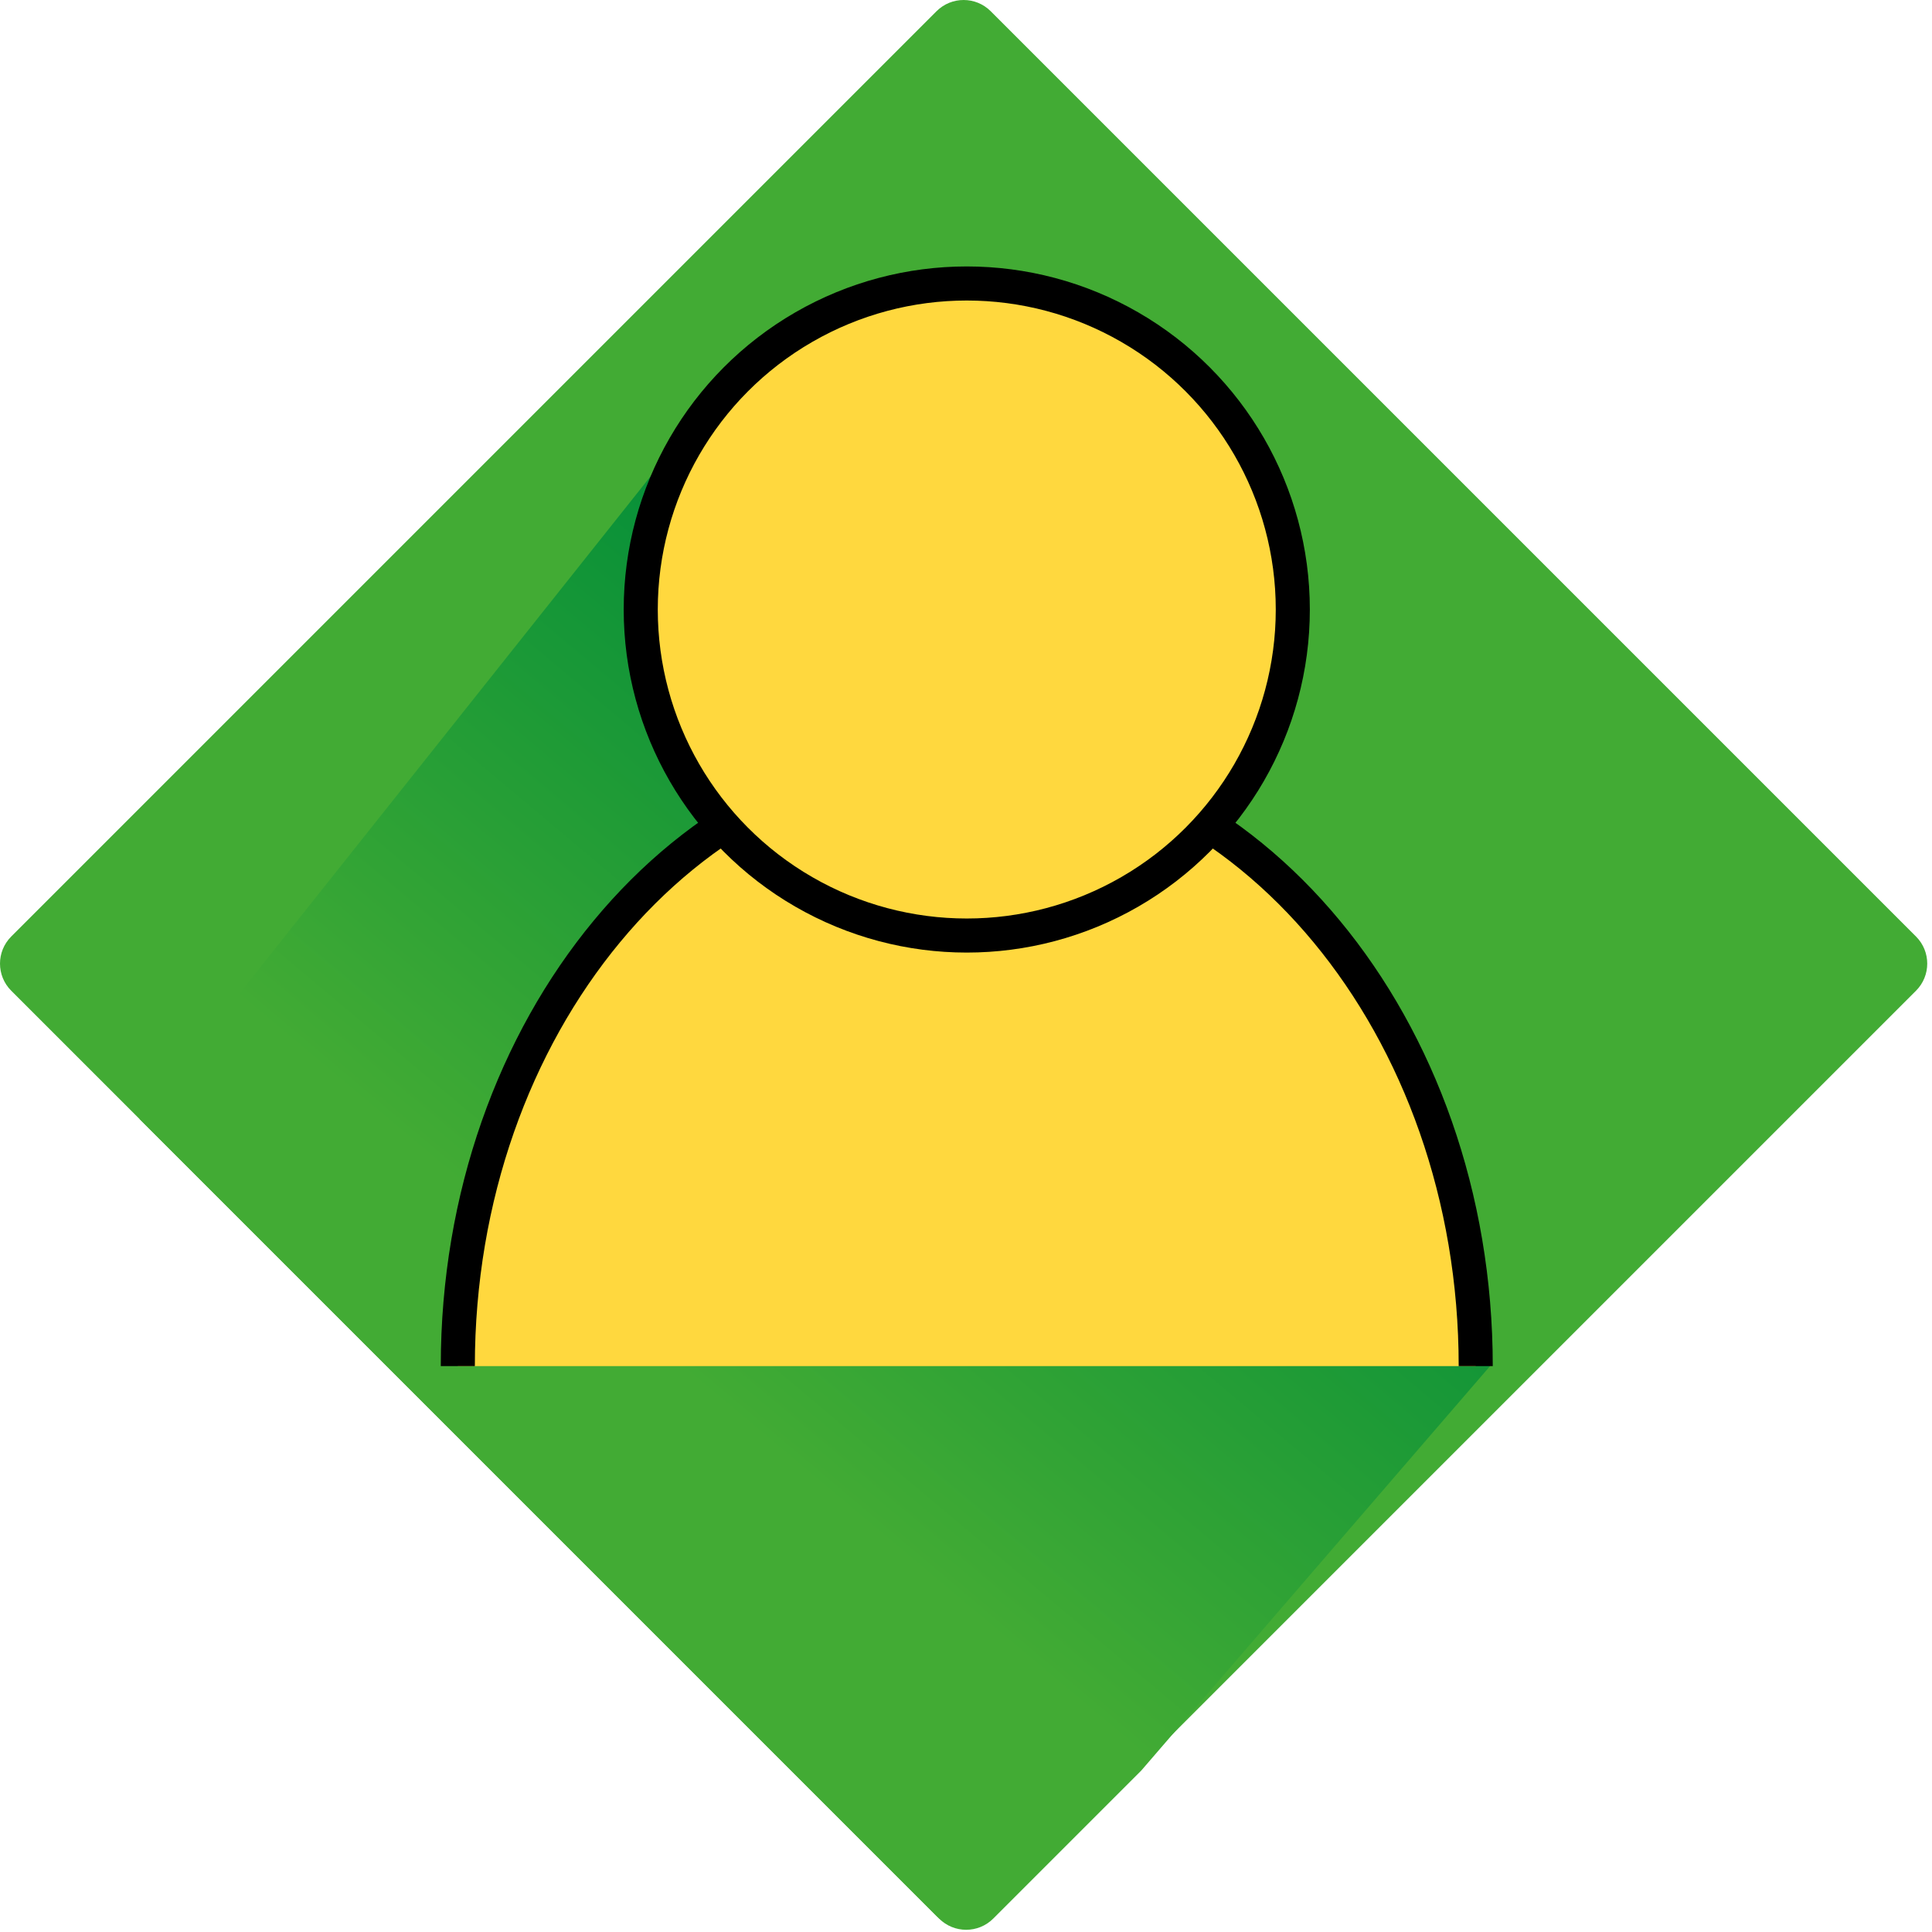 <?xml version="1.0" encoding="utf-8"?>
<svg version="1.1" id="Слой_1" xmlns="http://www.w3.org/2000/svg" xmlns:xlink="http://www.w3.org/1999/xlink" x="0px" y="0px"
	 width="567.083px" height="567px" viewBox="0 0 567.083 567" enable-background="new 0 0 567.083 567" xml:space="preserve">
<path fill="#42AB34" d="M562.391,274.889c4.392,4.392,4.392,11.514,0,15.907L290.795,562.391c-4.392,4.392-11.514,4.392-15.906,0
	L3.295,290.796c-4.393-4.393-4.393-11.514,0-15.907L274.889,3.294c4.393-4.393,11.515-4.393,15.906,0L562.391,274.889z"/>
<linearGradient id="SVGID_1_" gradientUnits="userSpaceOnUse" x1="154.05" y1="461.172" x2="328.615" y2="253.133">
	<stop  offset="0.274" style="stop-color:#42AB34"/>
	<stop  offset="1" style="stop-color:#079038"/>
</linearGradient>
<path fill="url(#SVGID_1_)" d="M40.971,328.472l234.668,234.668c4.392,4.392,11.514,4.392,15.906,0l43.427-43.427l102.445-118.797
	L192,138.5L40.971,328.472z"/>
<path fill="#FFD83E" stroke="#000000" stroke-width="10" stroke-miterlimit="10" d="M134.378,400.979
	c0-99.652,66.883-180.436,149.389-180.436c82.505,0,149.389,80.784,149.389,180.436"/>
<circle fill="#FFD83E" stroke="#000000" stroke-width="10" stroke-miterlimit="10" cx="283.768" cy="178.904" r="95.697"/>
</svg>
